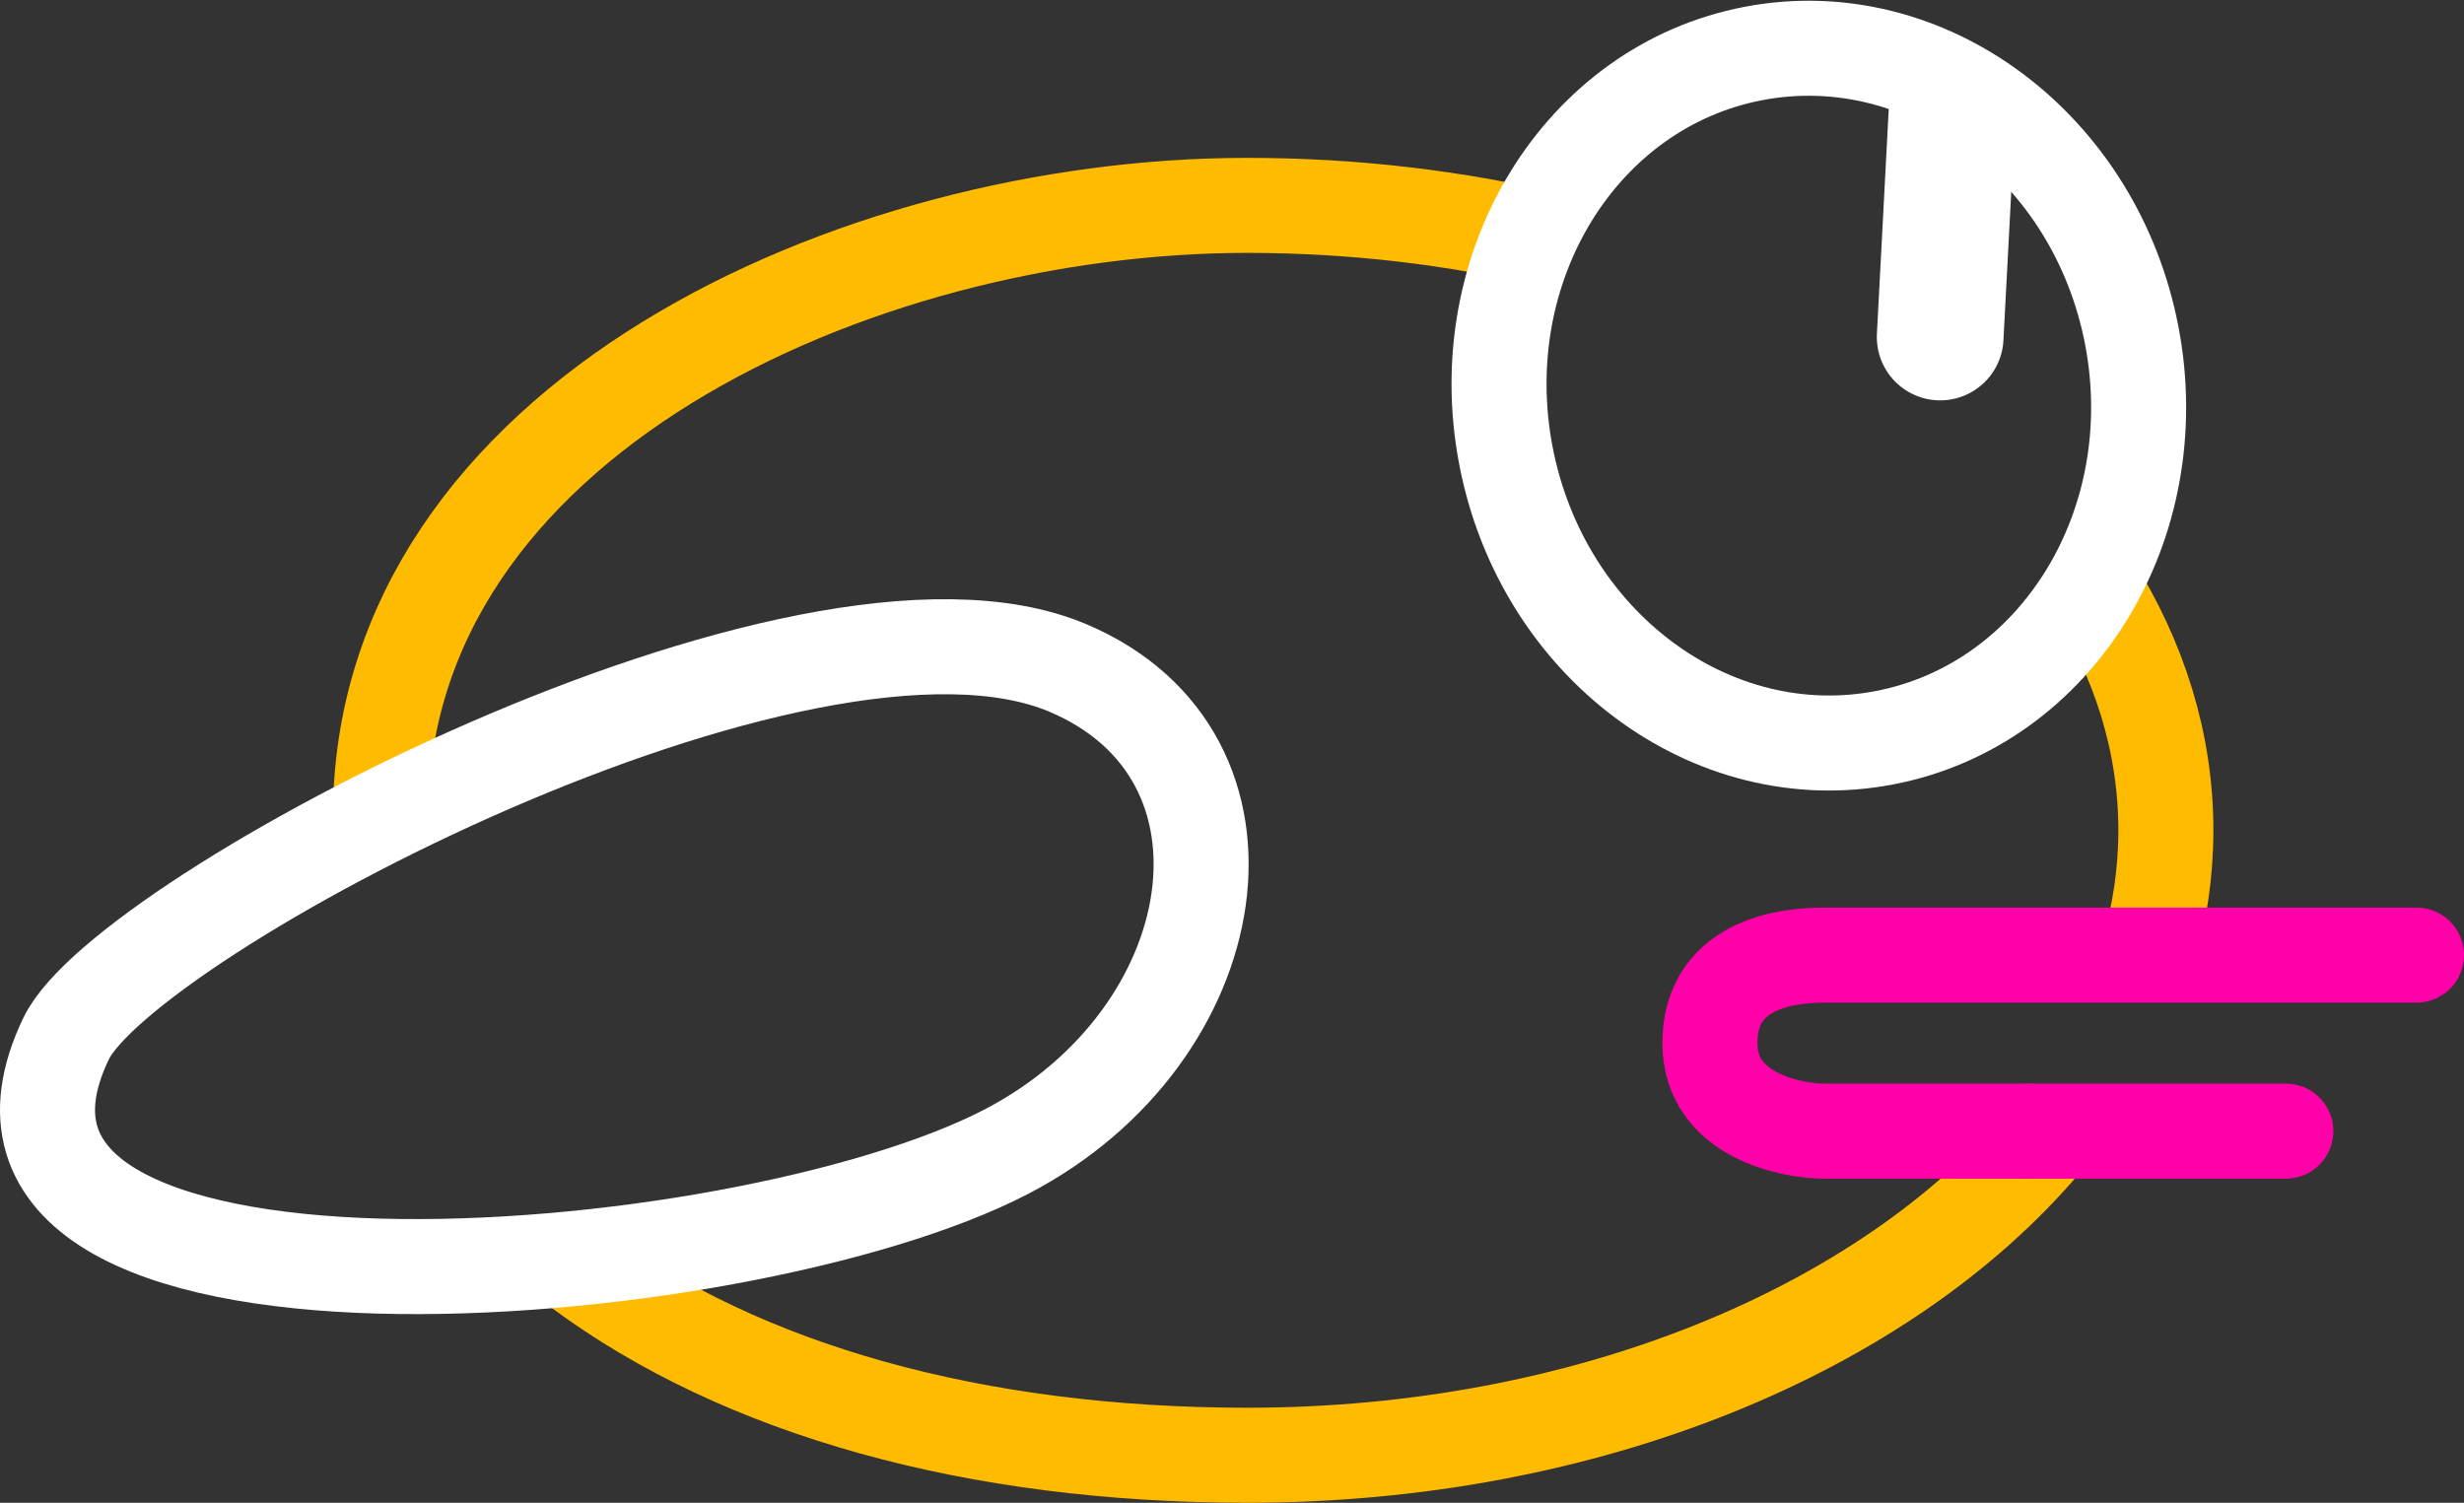 <?xml version="1.0" encoding="utf-8"?>
<!-- Generator: Adobe Illustrator 16.0.4, SVG Export Plug-In . SVG Version: 6.00 Build 0)  -->
<!DOCTYPE svg PUBLIC "-//W3C//DTD SVG 1.1//EN" "http://www.w3.org/Graphics/SVG/1.1/DTD/svg11.dtd">
<svg version="1.1" id="Layer_1" xmlns="http://www.w3.org/2000/svg" xmlns:xlink="http://www.w3.org/1999/xlink" x="0px" y="0px"
	 width="77.788px" height="47.444px" viewBox="0 0 77.788 47.444" enable-background="new 0 0 77.788 47.444" xml:space="preserve">
<rect x="0" y="0" width="77.788" height="47.444" fill="#333333" stroke="none"/>
<path fill="none" stroke="#FFBB00" stroke-width="3" stroke-miterlimit="10" d="M12.011,25.787c0-12.5,14.994-19.303,27.363-19.303
	c3.379,0,6.623,0.394,9.639,1.116"/>
<path fill="none" stroke="#FFBB00" stroke-width="3" stroke-miterlimit="10" d="M64.524,36.046
	c-5.008,5.915-14.395,9.897-25.15,9.897c-8.596,0-15.949-2.062-21.074-5.864"/>
<path fill="none" stroke="#FFBB00" stroke-width="3" stroke-miterlimit="10" d="M64.524,36.046"/>
<path fill="none" stroke="#FFBB00" stroke-width="3" stroke-miterlimit="10" d="M67.798,30.153"/>
<path fill="none" stroke="#FFBB00" stroke-width="3" stroke-miterlimit="10" d="M66.052,18.461c1.496,2.38,2.324,5.001,2.324,7.753
	c0,1.349-0.199,2.666-0.578,3.938"/>
<path fill="none" stroke="#FFBB00" stroke-width="3" stroke-miterlimit="10" d="M66.052,18.461"/>
<path fill="none" stroke="#FFBB00" stroke-width="3" stroke-miterlimit="10" d="M49.013,7.6"/>
<ellipse transform="matrix(0.982 -0.188 0.188 0.982 -1.321 11.043)" fill="none" stroke="#FFFFFF" stroke-width="3" stroke-miterlimit="10" cx="57.431" cy="12.469" rx="10.061" ry="10.999"/>
<path fill="none" stroke="#FFFFFF" stroke-width="3" stroke-miterlimit="10" d="M31.79,36.349c-8.494,4.428-34.518,6.42-29.7-3.566
	c1.862-3.861,23.274-15.215,31.613-11.699C40.269,23.851,38.81,32.689,31.79,36.349z"/>
<path fill="none" stroke="#FF00A9" stroke-width="3" stroke-linecap="round" stroke-miterlimit="10" d="M64.044,35.711
	c3.92,0,8.119,0,8.119,0"/>
<path fill="none" stroke="#FF00A9" stroke-width="3" stroke-linecap="round" stroke-miterlimit="10" d="M76.288,30.153
	c0,0-17.811,0-18.682,0s-3.625,0.123-3.625,2.779c0,2.282,2.562,2.779,3.625,2.779c0.771,0,3.527,0,6.438,0"/>
<line fill="none" stroke="#FFFFFF" stroke-width="4" stroke-linecap="round" stroke-miterlimit="10" x1="61.622" y1="3.589" x2="61.251" y2="10.64"/>
</svg>
